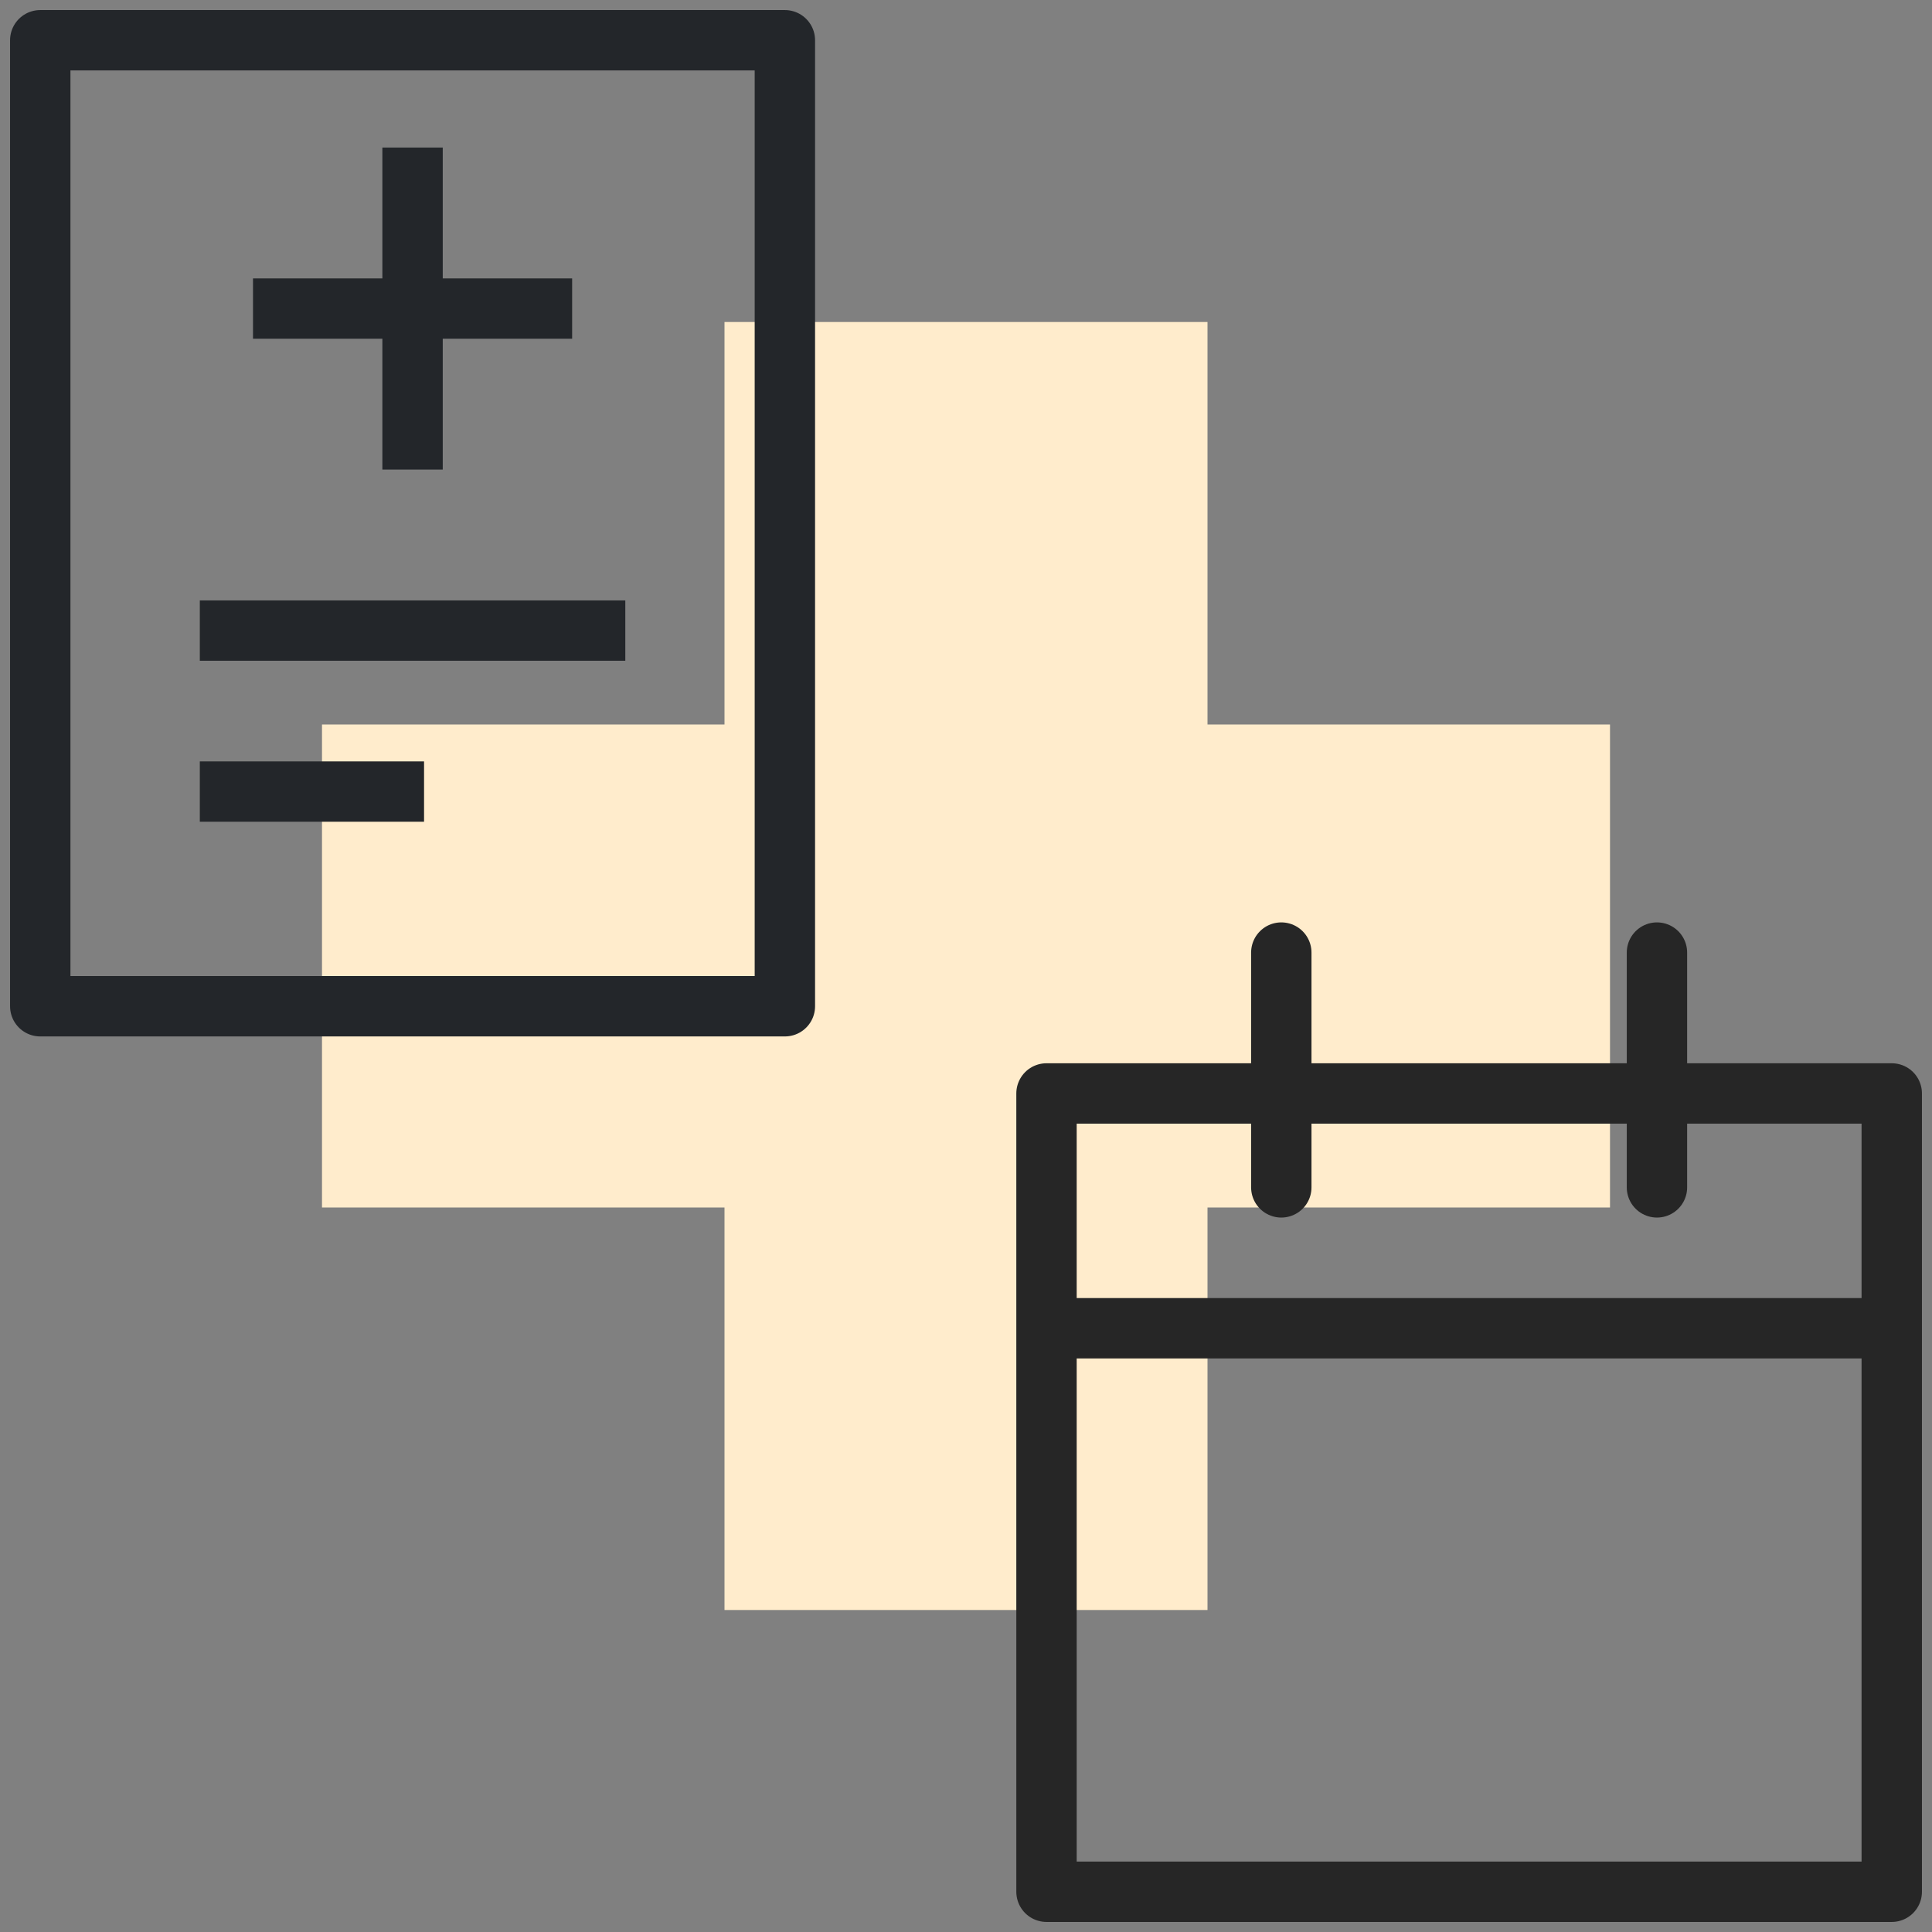 <svg width="96" height="96" viewBox="0 0 96 96" fill="none" xmlns="http://www.w3.org/2000/svg">
<rect x="0" y="0" width="96" height="96" fill="#808080" stroke="none"/>
<g clip-path="url(#clip0_595_4537)">
<rect x="16" y="36" width="64" height="24" fill="#FFECCC"/>
<rect x="60" y="16" width="64" height="24" transform="rotate(90 60 16)" fill="#FFECCC"/>
<rect x="52" y="54.333" width="42" height="39.667" stroke="#262626" stroke-width="3" stroke-linejoin="round"/>
<path d="M52 66H94" stroke="#262626" stroke-width="3"/>
<path d="M63.667 47.333V59" stroke="#262626" stroke-width="3" stroke-linecap="round"/>
<path d="M82.333 47.333V59" stroke="#262626" stroke-width="3" stroke-linecap="round"/>
<path d="M12.571 15.333H28.429M20.5 7.333V23.333M9.929 31.333H31.071M9.929 39.333H21.071M2 50V2H39V50H2Z" stroke="#23262A" stroke-width="3" stroke-linejoin="round"/>
</g>
<defs>
<clipPath id="clip0_595_4537">
<rect width="96" height="96" fill="white"/>
</clipPath>
</defs>
</svg>
